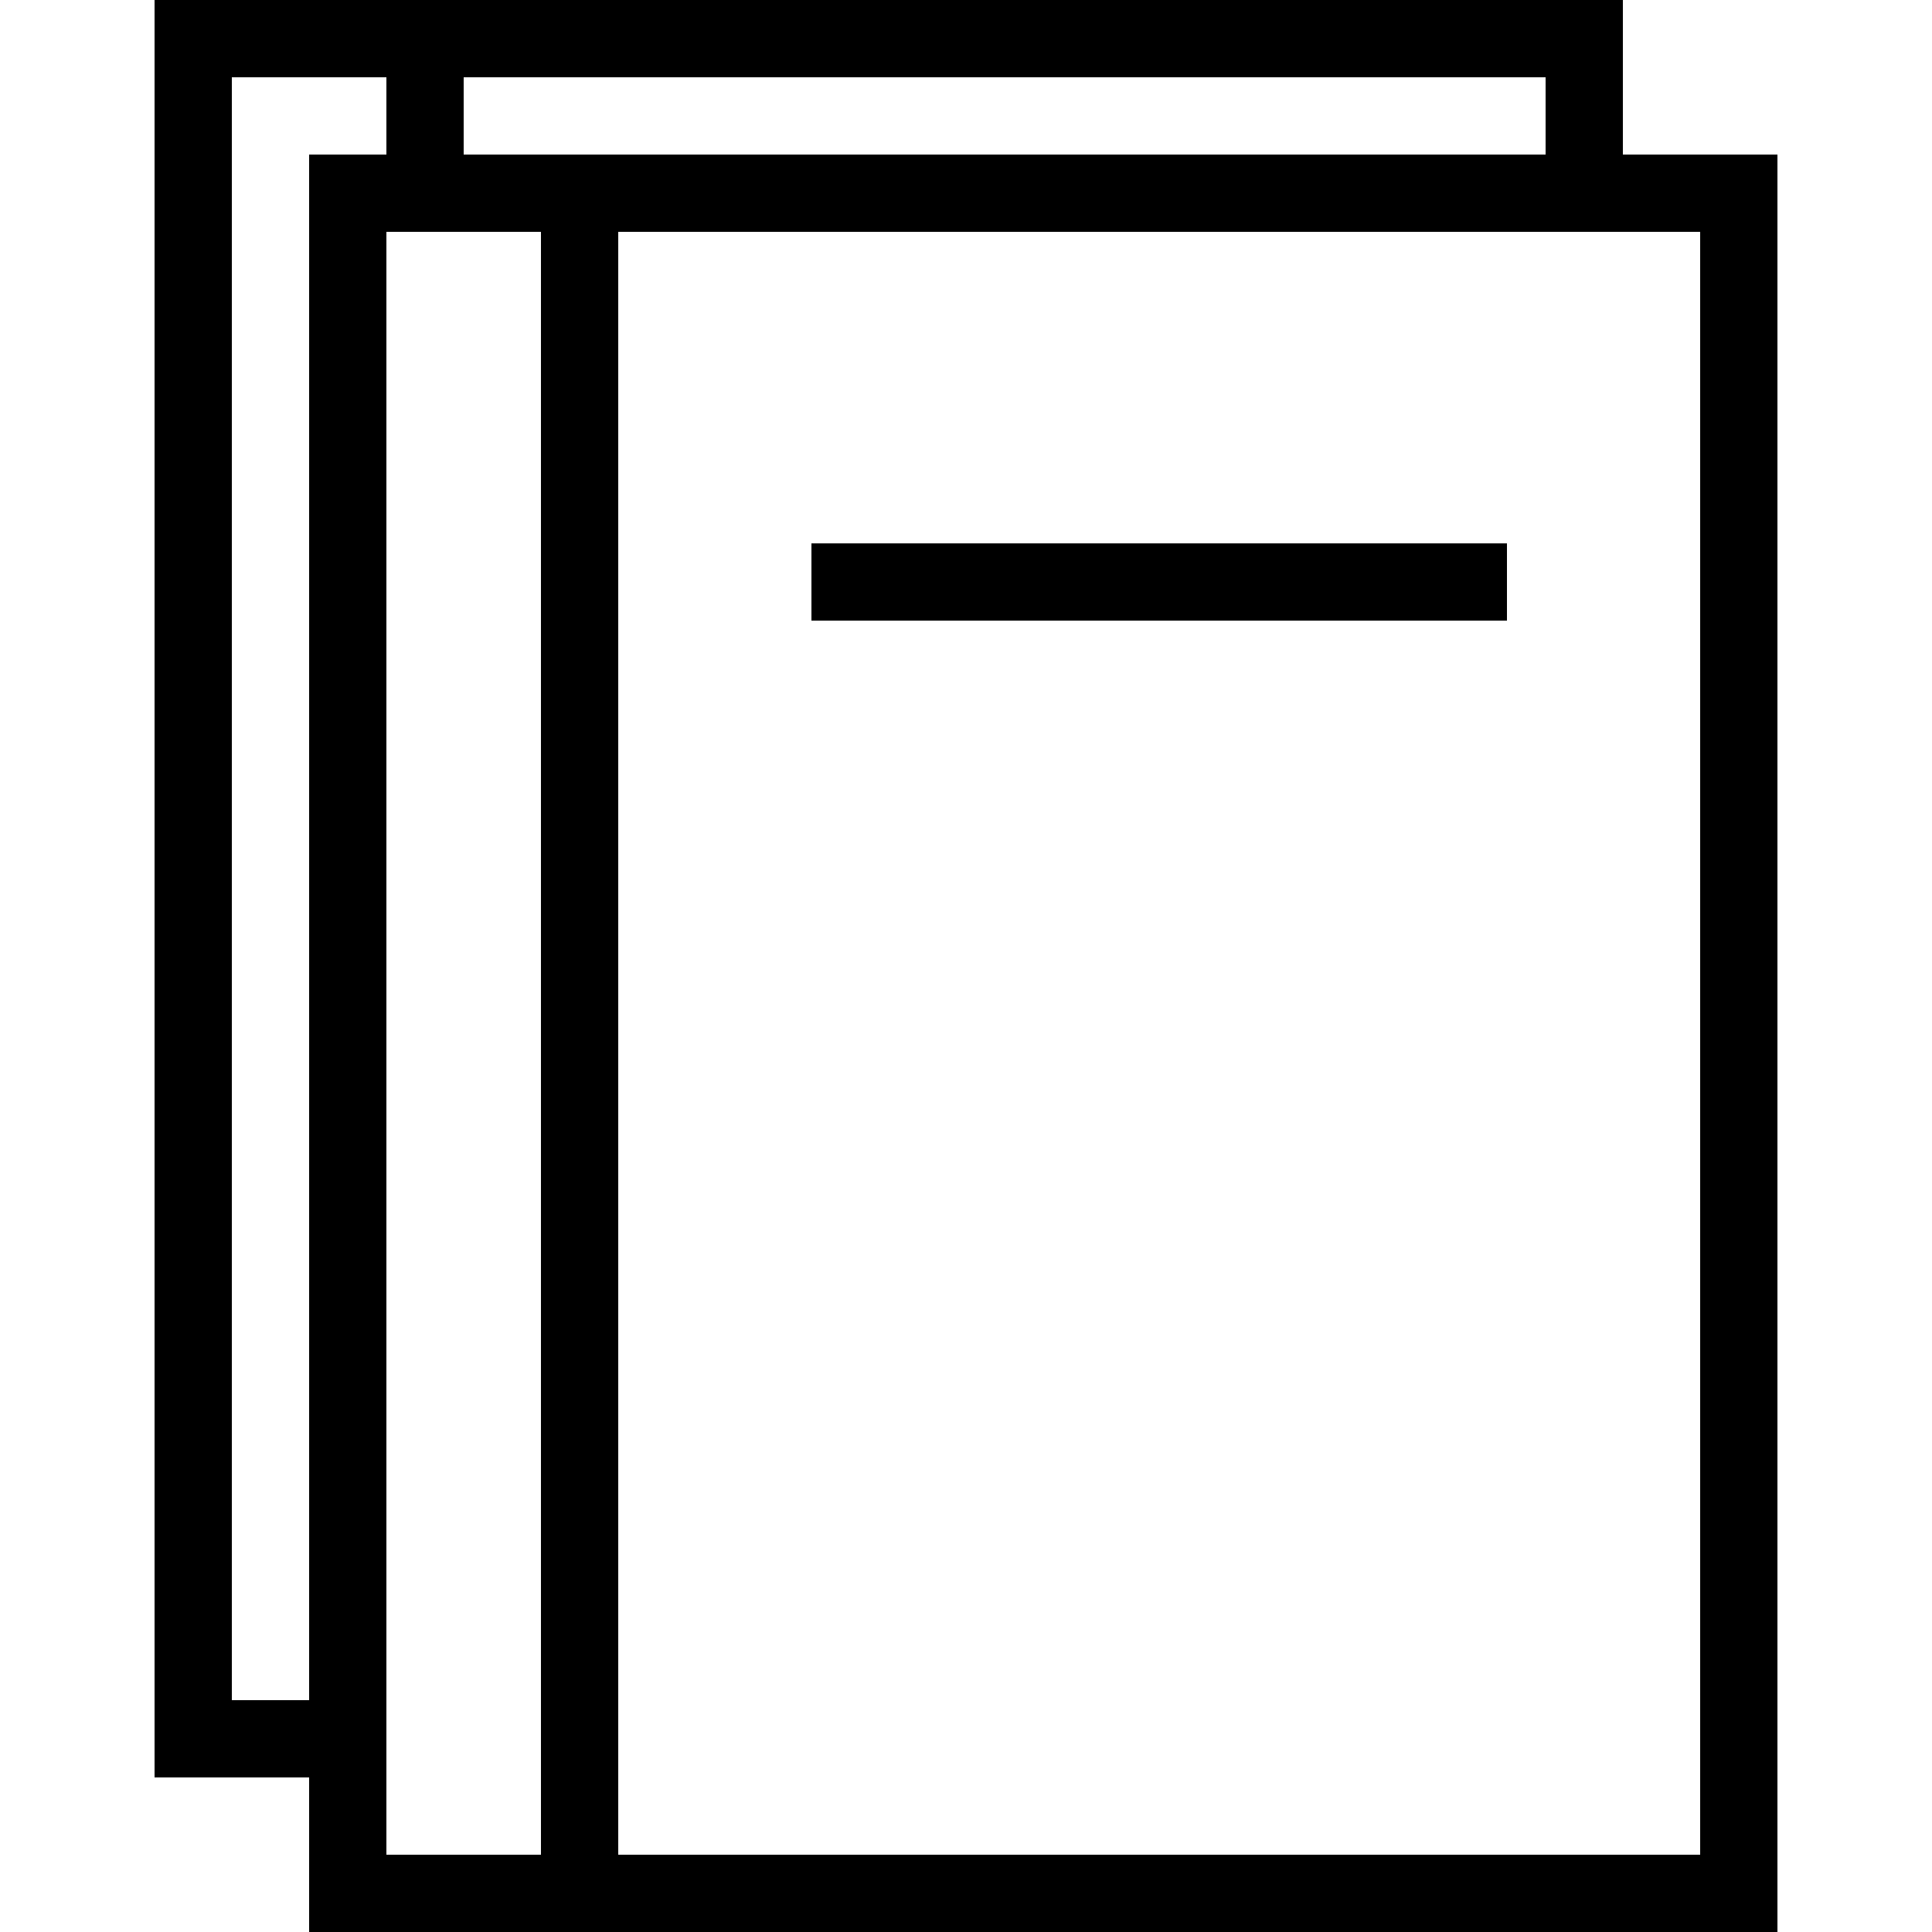 <?xml version="1.0" standalone="no"?>
<!DOCTYPE svg PUBLIC "-//W3C//DTD SVG 20010904//EN"
 "http://www.w3.org/TR/2001/REC-SVG-20010904/DTD/svg10.dtd">
<svg version="1.0" xmlns="http://www.w3.org/2000/svg"
 width="800pt" height="800pt" viewBox="0 0 800 800"
 preserveAspectRatio="xMidYMid meet">
<g transform="translate(0,800) scale(0.1,-0.1)"
fill="#000000" stroke="none">
<path d="M640 4320 l0 -3680 320 0 320 0 0 -320 0 -320 3040 0 3040 0 0 3680
0 3680 -320 0 -320 0 0 320 0 320 -3040 0 -3040 0 0 -3680z m960 3200 l0 -160
-160 0 -160 0 0 -3200 0 -3200 -160 0 -160 0 0 3360 0 3360 320 0 320 0 0
-160z m4800 0 l0 -160 -2240 0 -2240 0 0 160 0 160 2240 0 2240 0 0 -160z
m-4160 -3840 l0 -3360 -320 0 -320 0 0 3360 0 3360 320 0 320 0 0 -3360z
m4800 0 l0 -3360 -2240 0 -2240 0 0 3360 0 3360 2240 0 2240 0 0 -3360z"/>
<path d="M3360 5590 l0 -160 1440 0 1440 0 0 160 0 160 -1440 0 -1440 0 0
-160z"/>
</g>
</svg>
